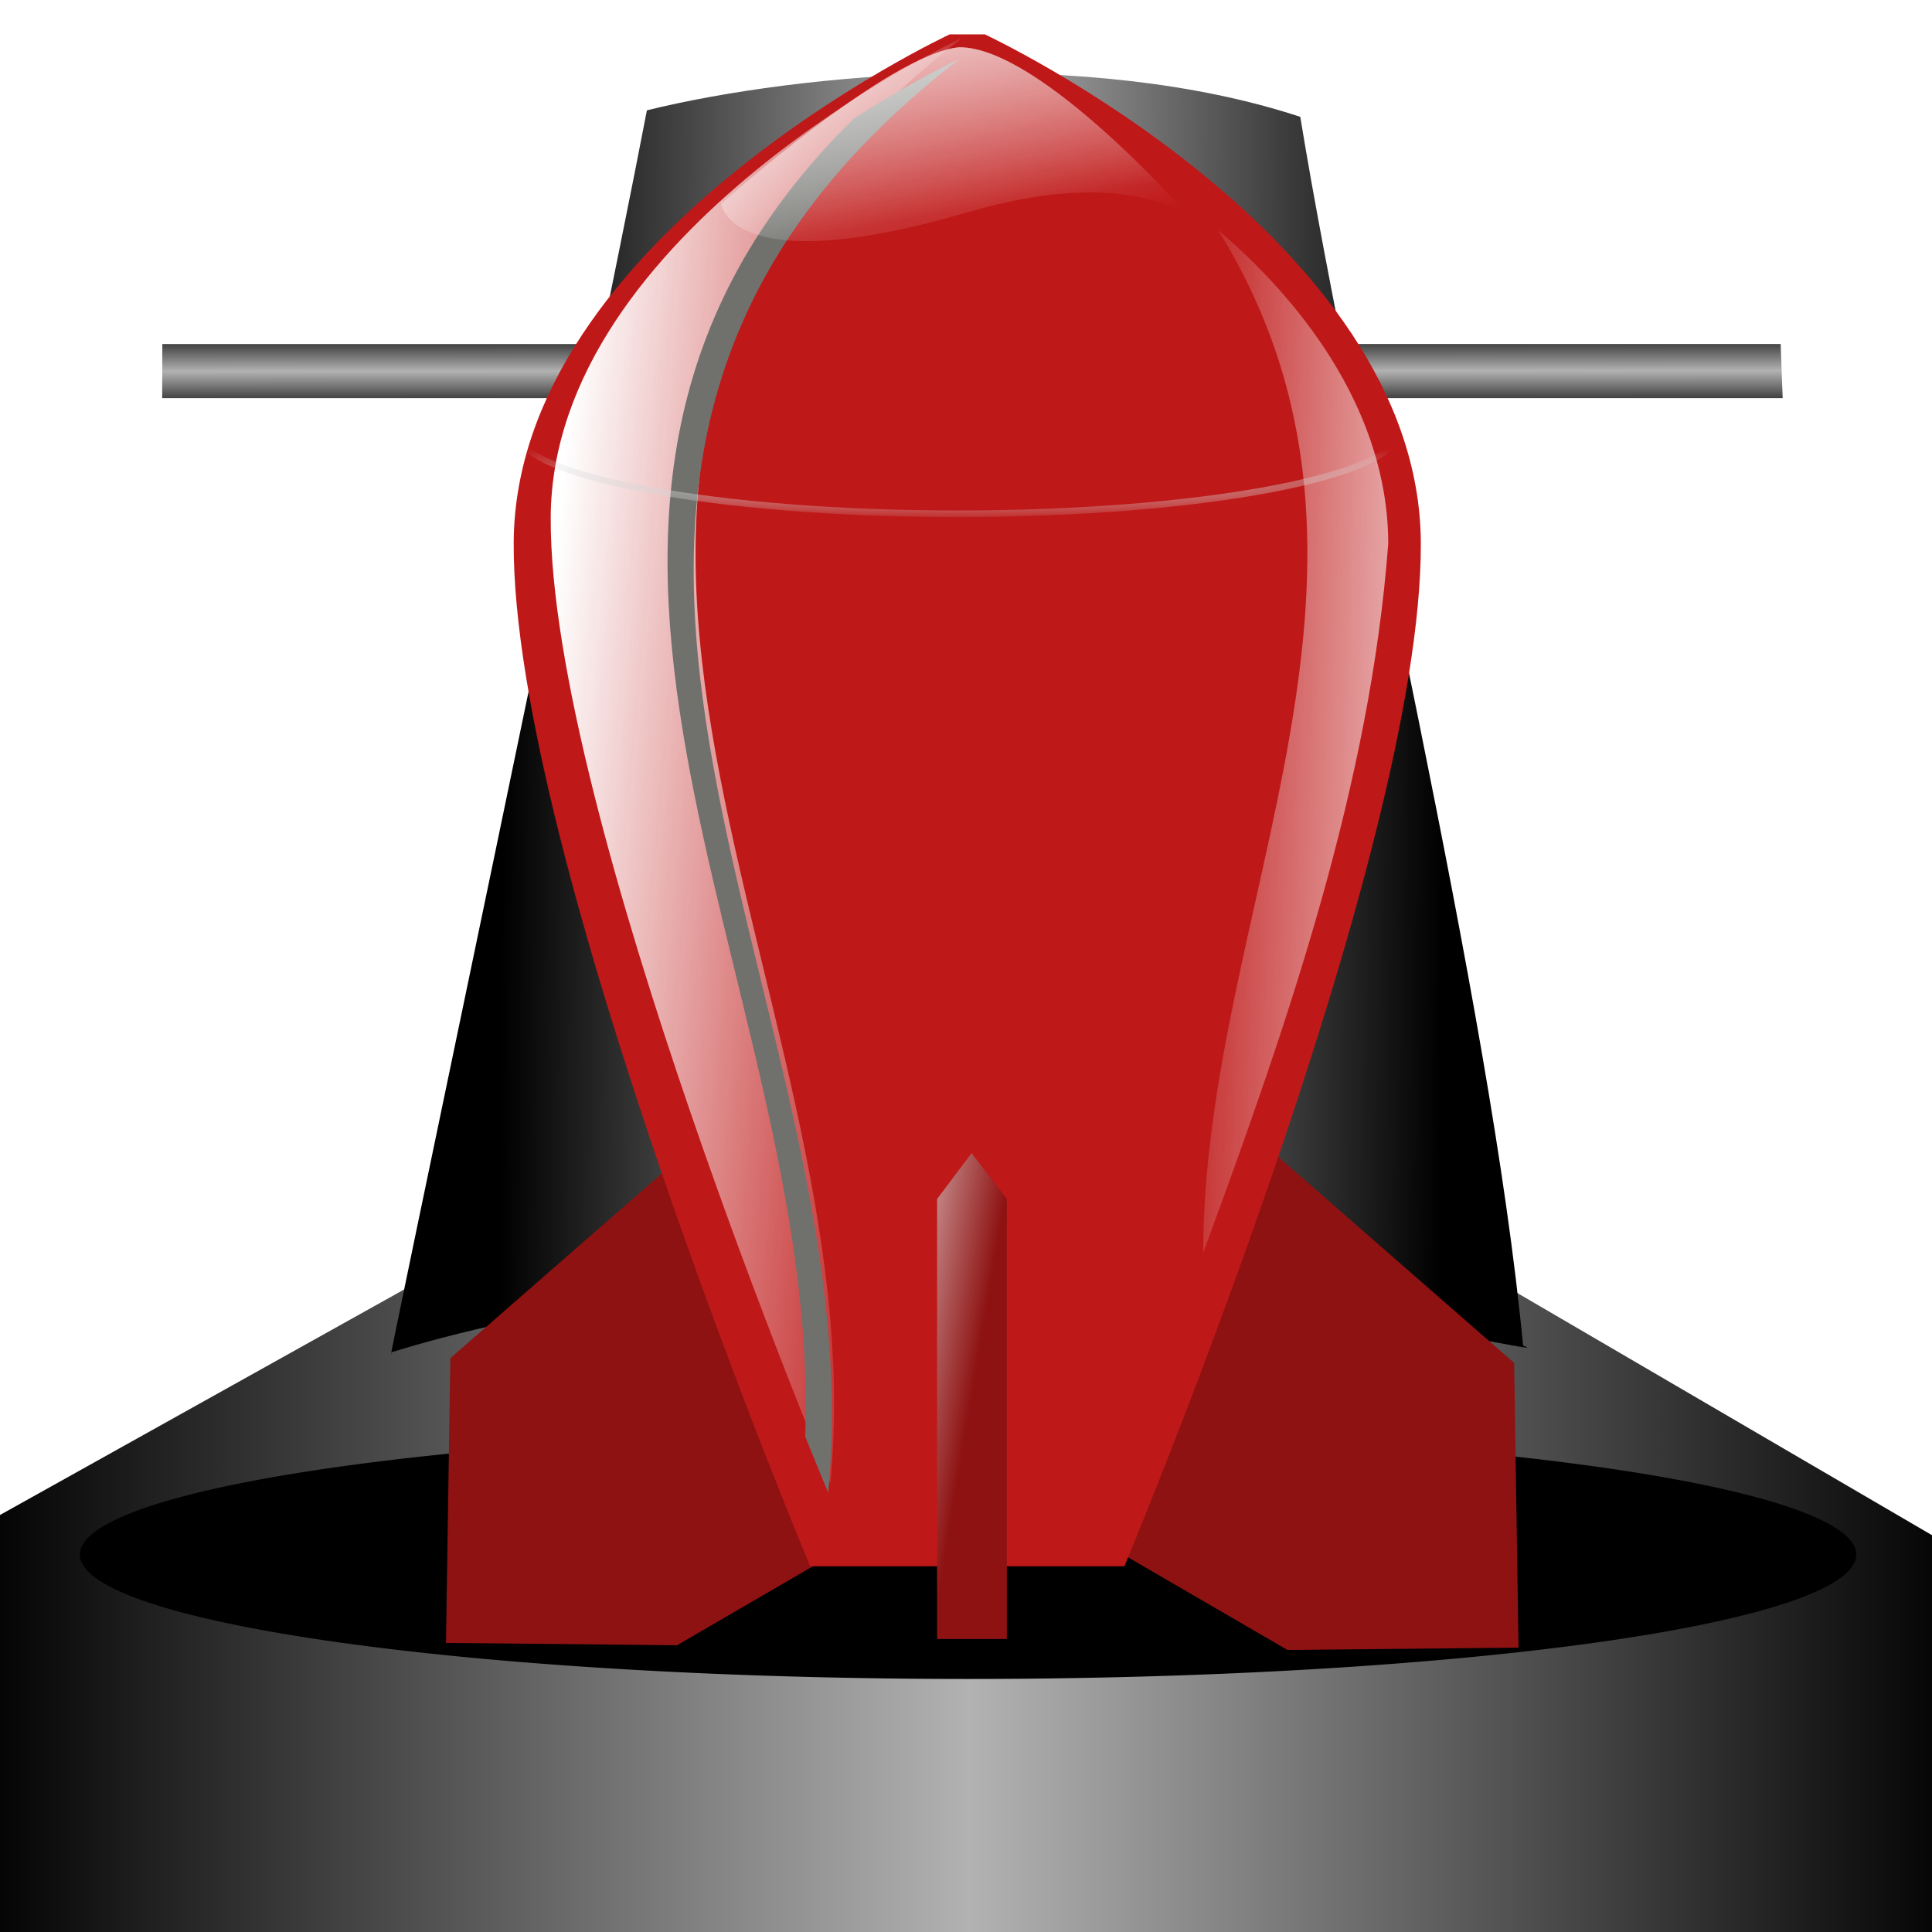 <?xml version="1.0" encoding="UTF-8" standalone="no"?>
<!-- Created with Inkscape (http://www.inkscape.org/) -->

<svg
   xmlns:osb="http://www.openswatchbook.org/uri/2009/osb"
   xmlns:dc="http://purl.org/dc/elements/1.1/"
   xmlns:cc="http://creativecommons.org/ns#"
   xmlns:rdf="http://www.w3.org/1999/02/22-rdf-syntax-ns#"
   xmlns:svg="http://www.w3.org/2000/svg"
   xmlns="http://www.w3.org/2000/svg"
   xmlns:xlink="http://www.w3.org/1999/xlink"
   xmlns:sodipodi="http://sodipodi.sourceforge.net/DTD/sodipodi-0.dtd"
   xmlns:inkscape="http://www.inkscape.org/namespaces/inkscape"
   sodipodi:docname="BatailleNavale.svg"
   inkscape:version="0.48.4 r9939"
   version="1.1"
   id="svg2"
   height="48"
   width="48"
   inkscape:export-filename="/home/eric/BatailleNavale-192.png"
   inkscape:export-xdpi="360"
   inkscape:export-ydpi="360">
  <sodipodi:namedview
     id="base"
     pagecolor="#ffffff"
     bordercolor="#666666"
     borderopacity="1.0"
     inkscape:pageopacity="0.0"
     inkscape:pageshadow="2"
     inkscape:zoom="18.604167"
     inkscape:cx="17.372039"
     inkscape:cy="24"
     inkscape:document-units="px"
     inkscape:current-layer="layer5"
     showgrid="false"
     inkscape:window-width="1920"
     inkscape:window-height="1134"
     inkscape:window-x="0"
     inkscape:window-y="27"
     inkscape:window-maximized="1" />
  <defs
     id="defs4">
    <linearGradient
       id="linearGradient5252">
      <stop
         id="stop5256"
         offset="0"
         style="stop-color:#000000;stop-opacity:1;" />
      <stop
         style="stop-color:#b2b2b2;stop-opacity:1;"
         offset="0.5"
         id="stop5262" />
      <stop
         style="stop-color:#000000;stop-opacity:1;"
         offset="1"
         id="stop5258" />
    </linearGradient>
    <linearGradient
       id="linearGradient5236"
       osb:paint="solid">
      <stop
         style="stop-color:#000000;stop-opacity:1;"
         offset="0"
         id="stop5238" />
    </linearGradient>
    <linearGradient
       id="linearGradient5415">
      <stop
         style="stop-color:#3b3b3b;stop-opacity:1;"
         offset="0"
         id="stop5417" />
      <stop
         style="stop-color:#cccccc;stop-opacity:1;"
         offset="1"
         id="stop5419" />
    </linearGradient>
    <linearGradient
       id="linearGradient5318">
      <stop
         id="stop5320"
         offset="0"
         style="stop-color:#000000;stop-opacity:1;" />
      <stop
         style="stop-color:#000000;stop-opacity:0.498;"
         offset="0.485"
         id="stop5324" />
      <stop
         id="stop5322"
         offset="1"
         style="stop-color:#525252;stop-opacity:0;" />
    </linearGradient>
    <linearGradient
       id="linearGradient5300"
       osb:paint="solid">
      <stop
         style="stop-color:#949494;stop-opacity:1;"
         offset="0"
         id="stop5302" />
    </linearGradient>
    <inkscape:perspective
       sodipodi:type="inkscape:persp3d"
       inkscape:vp_x="43.43113 : 18.248601 : 1"
       inkscape:vp_y="0 : 1000 : 0"
       inkscape:vp_z="48.913774 : 21.366181 : 1"
       inkscape:persp3d-origin="55.49832 : 14.118701 : 1"
       id="perspective3817" />
    <linearGradient
       inkscape:collect="always"
       xlink:href="#linearGradient5318"
       id="linearGradient5316"
       x1="-5.859"
       y1="22.199"
       x2="18.759"
       y2="22.199"
       gradientUnits="userSpaceOnUse" />
    <linearGradient
       inkscape:collect="always"
       xlink:href="#linearGradient5252"
       id="linearGradient5421"
       x1="-0.554"
       y1="36.121"
       x2="48.608"
       y2="36.121"
       gradientUnits="userSpaceOnUse"
       gradientTransform="matrix(1.008,0,0,1.014,-0.107,-0.327)" />
    <linearGradient
       inkscape:collect="always"
       xlink:href="#linearGradient5252"
       id="linearGradient5278"
       x1="-15.48"
       y1="14.867"
       x2="7.9"
       y2="14.975"
       gradientUnits="userSpaceOnUse"
       gradientTransform="translate(27.951,5.805)" />
    <linearGradient
       inkscape:collect="always"
       xlink:href="#linearGradient5252"
       id="linearGradient5293"
       x1="24.293"
       y1="8.143"
       x2="24.294"
       y2="10.293"
       gradientUnits="userSpaceOnUse" />
    <linearGradient
       y2="424.413"
       x2="276.596"
       y1="425.827"
       x1="194.9"
       gradientTransform="matrix(-1,0,0,1,750.332,-167.414)"
       gradientUnits="userSpaceOnUse"
       id="linearGradient3851"
       xlink:href="#linearGradient3760"
       inkscape:collect="always" />
    <filter
       height="1.032"
       y="-0.016"
       width="1.296"
       x="-0.148"
       id="filter3833"
       inkscape:collect="always">
      <feGaussianBlur
         id="feGaussianBlur3835"
         stdDeviation="4.139"
         inkscape:collect="always" />
    </filter>
    <inkscape:perspective
       sodipodi:type="inkscape:persp3d"
       inkscape:vp_x="0 : 526.18109 : 1"
       inkscape:vp_y="0 : 1000 : 0"
       inkscape:vp_z="744.09448 : 526.18109 : 1"
       inkscape:persp3d-origin="372.04724 : 350.78739 : 1"
       id="perspective3364" />
    <inkscape:perspective
       id="perspective10"
       inkscape:persp3d-origin="372.04724 : 350.78739 : 1"
       inkscape:vp_z="744.09448 : 526.18109 : 1"
       inkscape:vp_y="0 : 1000 : 0"
       inkscape:vp_x="0 : 526.18109 : 1"
       sodipodi:type="inkscape:persp3d" />
    <linearGradient
       id="linearGradient3760">
      <stop
         id="stop3762"
         offset="0"
         style="stop-color:#ffffff;stop-opacity:1;" />
      <stop
         id="stop3764"
         offset="1"
         style="stop-color:#ffffff;stop-opacity:0;" />
    </linearGradient>
    <linearGradient
       id="linearGradient3837"
       inkscape:collect="always">
      <stop
         id="stop3839"
         offset="0"
         style="stop-color:#d6d6d6;stop-opacity:1;" />
      <stop
         id="stop3841"
         offset="1"
         style="stop-color:#d6d6d6;stop-opacity:0;" />
    </linearGradient>
    <linearGradient
       id="linearGradient3855"
       inkscape:collect="always">
      <stop
         id="stop3857"
         offset="0"
         style="stop-color:#ffffff;stop-opacity:1;" />
      <stop
         id="stop3859"
         offset="1"
         style="stop-color:#ffffff;stop-opacity:0" />
    </linearGradient>
    <linearGradient
       id="linearGradient3873">
      <stop
         id="stop3875"
         offset="0"
         style="stop-color:#f7f7f7;stop-opacity:1;" />
      <stop
         id="stop3877"
         offset="1"
         style="stop-color:#8e1212;stop-opacity:1;" />
    </linearGradient>
    <linearGradient
       inkscape:collect="always"
       xlink:href="#linearGradient3855"
       id="linearGradient5495"
       gradientUnits="userSpaceOnUse"
       gradientTransform="matrix(0.109,0,0,0.058,12.772,0.987)"
       x1="77.026"
       y1="-6.156"
       x2="100.402"
       y2="78.129" />
    <linearGradient
       inkscape:collect="always"
       xlink:href="#linearGradient3855"
       id="linearGradient5498"
       gradientUnits="userSpaceOnUse"
       gradientTransform="matrix(0.109,0,0,0.058,12.772,0.987)"
       x1="77.026"
       y1="-6.156"
       x2="120.708"
       y2="90.129" />
    <radialGradient
       inkscape:collect="always"
       xlink:href="#linearGradient3837"
       id="radialGradient5501"
       gradientUnits="userSpaceOnUse"
       gradientTransform="matrix(0.139,0,0,0.011,-18.535,8.592)"
       cx="303.826"
       cy="317.978"
       fx="303.826"
       fy="317.978"
       r="101.519" />
    <linearGradient
       inkscape:collect="always"
       xlink:href="#linearGradient3760"
       id="linearGradient5505"
       gradientUnits="userSpaceOnUse"
       gradientTransform="matrix(-0.109,0,0,0.058,59.225,-6.692)"
       x1="194.9"
       y1="425.827"
       x2="276.596"
       y2="424.413" />
    <linearGradient
       inkscape:collect="always"
       xlink:href="#linearGradient3760"
       id="linearGradient5508"
       gradientUnits="userSpaceOnUse"
       gradientTransform="matrix(0.109,0,0,0.058,-9.539,-7.188)"
       x1="211.871"
       y1="399.827"
       x2="306.153"
       y2="404.413" />
    <linearGradient
       inkscape:collect="always"
       xlink:href="#linearGradient3873"
       id="linearGradient5511"
       gradientUnits="userSpaceOnUse"
       x1="281.025"
       y1="652.608"
       x2="313.096"
       y2="655.502"
       gradientTransform="matrix(0.109,0,0,0.058,-9.385,-6.609)" />
    <linearGradient
       inkscape:collect="always"
       xlink:href="#linearGradient3873"
       id="linearGradient5528"
       gradientUnits="userSpaceOnUse"
       gradientTransform="matrix(0.109,0,0,0.058,-9.385,-6.609)"
       x1="281.025"
       y1="652.608"
       x2="313.096"
       y2="655.502" />
    <linearGradient
       inkscape:collect="always"
       xlink:href="#linearGradient3760"
       id="linearGradient5530"
       gradientUnits="userSpaceOnUse"
       gradientTransform="matrix(0.109,0,0,0.058,-9.539,-7.188)"
       x1="211.871"
       y1="399.827"
       x2="306.153"
       y2="404.413" />
    <linearGradient
       inkscape:collect="always"
       xlink:href="#linearGradient3760"
       id="linearGradient5532"
       gradientUnits="userSpaceOnUse"
       gradientTransform="matrix(-0.109,0,0,0.058,59.225,-6.692)"
       x1="194.9"
       y1="425.827"
       x2="276.596"
       y2="424.413" />
    <radialGradient
       inkscape:collect="always"
       xlink:href="#linearGradient3837"
       id="radialGradient5534"
       gradientUnits="userSpaceOnUse"
       gradientTransform="matrix(0.139,0,0,0.011,-18.535,8.592)"
       cx="303.826"
       cy="317.978"
       fx="303.826"
       fy="317.978"
       r="101.519" />
    <linearGradient
       inkscape:collect="always"
       xlink:href="#linearGradient3855"
       id="linearGradient5536"
       gradientUnits="userSpaceOnUse"
       gradientTransform="matrix(0.109,0,0,0.058,12.772,0.987)"
       x1="77.026"
       y1="-6.156"
       x2="120.708"
       y2="90.129" />
    <linearGradient
       inkscape:collect="always"
       xlink:href="#linearGradient3855"
       id="linearGradient5538"
       gradientUnits="userSpaceOnUse"
       gradientTransform="matrix(0.109,0,0,0.058,12.772,0.987)"
       x1="77.026"
       y1="-6.156"
       x2="100.402"
       y2="78.129" />
  </defs>
  <g
     inkscape:groupmode="layer"
     id="layer3"
     inkscape:label="Perspective"
     style="display:none">
    <path
       style="fill:none;stroke:#000000;stroke-width:0.943px;stroke-linecap:butt;stroke-linejoin:miter;stroke-opacity:1"
       d="M -18.223,47.792 24.108,24.079 64.664,47.84"
       id="path5326"
       inkscape:connector-curvature="0" />
  </g>
  <g
     inkscape:groupmode="layer"
     id="layer1"
     inkscape:label="Foreplanes"
     style="display:inline">
    <path
       style="fill:url(#linearGradient5293);fill-opacity:1;stroke:none"
       d="m 4.033,8.548 40.207,-0.002 0.05,1.344 -40.261,5.01e-4 z"
       id="path5281"
       inkscape:connector-curvature="0" />
  </g>
  <g
     inkscape:label="Submarine"
     id="layer2"
     inkscape:groupmode="layer"
     style="display:inline">
    <path
       style="fill:url(#linearGradient5421);fill-opacity:1;stroke:none"
       d="M 24.108,24.188 -0.107,37.699 -0.161,48.267 48.376,48.376 48.268,38.298 z"
       id="path5413"
       inkscape:connector-curvature="0" />
    <path
       sodipodi:type="arc"
       style="color:#000000;fill:#000000;fill-opacity:1;fill-rule:evenodd;stroke:none;stroke-width:1px;marker:none;visibility:visible;display:inline;overflow:visible;enable-background:accumulate"
       id="path3835"
       sodipodi:cx="-9.675252"
       sodipodi:cy="16.447929"
       sodipodi:rx="6.0739079"
       sodipodi:ry="1.6662934"
       d="m -3.601,16.448 a 6.074,1.666 0 1 1 -12.148,0 6.074,1.666 0 1 1 12.148,0 z"
       transform="matrix(3.633,0,0,1.855,59.201,8.112)" />
    <path
       style="fill:url(#linearGradient5278);fill-opacity:1;stroke:none"
       d="M 9.729,33.595 C 22.698,29.613 39.397,33.979 37.841,33.433 37.011,24.731 33.679,11.296 32.305,2.903 27.047,1.168 19.884,1.801 16.072,2.741 14.698,9.907 9.353,35.2 9.729,33.595 z"
       id="path5270"
       inkscape:connector-curvature="0"
       sodipodi:nodetypes="ccccc" />
  </g>
  <g
     inkscape:groupmode="layer"
     id="layer4"
     inkscape:label="Missile" />
  <g
     inkscape:groupmode="layer"
     id="layer5"
     inkscape:label="Missile import">
    <g
       id="g5516"
       transform="matrix(0.992,0,0,1,0.195,-0.215)">
      <path
         style="fill:#8e1212;fill-opacity:1;fill-rule:evenodd;stroke:none"
         d="m 31.72,28.873 6.006,5.203 0.109,7.074 -5.787,0.058 -4.259,-2.455 3.931,-9.88 z"
         id="path3768"
         sodipodi:nodetypes="cccccc"
         inkscape:connector-curvature="0" />
      <path
         sodipodi:nodetypes="cccccc"
         id="path3385"
         d="m 17.088,28.756 -6.006,5.203 -0.109,7.074 5.787,0.058 4.259,-2.455 -3.931,-9.88 z"
         style="fill:#8e1212;fill-opacity:1;fill-rule:evenodd;stroke:none"
         inkscape:connector-curvature="0" />
      <path
         sodipodi:nodetypes="csccscc"
         id="rect3379"
         d="m 23.588,1.069 c 0,0 -10.883,5.034 -10.919,12.629 -0.037,7.784 7.425,25.43 7.425,25.43 l 7.869,0 c 3e-6,1e-6 7.463,-17.646 7.425,-25.43 C 35.351,6.103 24.469,1.069 24.469,1.069 l -0.88,0 z"
         style="fill:#bf1818;fill-opacity:1;fill-rule:nonzero;stroke:none"
         inkscape:connector-curvature="0" />
      <path
         sodipodi:nodetypes="cccccc"
         id="rect3411"
         d="m 23.273,30.004 0.864,-1.14 0.883,1.14 0,10.932 -1.747,0 0,-10.932 z"
         style="fill:url(#linearGradient5528);fill-opacity:1;fill-rule:nonzero;stroke:none"
         inkscape:connector-curvature="0" />
      <path
         sodipodi:nodetypes="cscc"
         id="path3753"
         d="m 23.891,1.161 c -0.075,0.035 -10.261,4.772 -10.295,11.911 -0.035,7.343 7.005,23.99 7.005,23.99 1.216,-12.456 -10.241,-25.462 3.29,-35.901 z"
         style="fill:url(#linearGradient5530);fill-opacity:1;fill-rule:nonzero;stroke:none"
         inkscape:connector-curvature="0" />
      <path
         sodipodi:nodetypes="cccc"
         id="path3770"
         d="M 30.307,5.925 C 35.551,14.322 29.944,22.762 29.938,31.335 32.106,25.517 34.121,19.658 34.572,13.72 34.571,10.972 33.019,8.23 30.307,5.925 z"
         style="fill:url(#linearGradient5532);fill-opacity:1;fill-rule:nonzero;stroke:none"
         inkscape:connector-curvature="0" />
      <path
         transform="matrix(0.109,0,0,0.058,-9.385,-6.609)"
         id="path3802"
         d="m 304.75,142.906 c -0.225,0.195 -10.501,9.149 -24.156,25.344 -91.62,167.506 -7.447,369.33 -11.281,564.688 -6.1e-4,0.031 6.2e-4,0.063 0,0.094 3.233,14.951 5.281,24 5.281,24 C 285.734,543.957 180.833,321.472 304.75,142.906 z"
         style="fill:#70716d;fill-opacity:1;fill-rule:nonzero;stroke:none;filter:url(#filter3833)"
         inkscape:connector-curvature="0" />
      <path
         id="path3404"
         d="m 12.716,10.898 c -0.005,0.027 -0.01,0.054 -0.01,0.082 0,1.149 4.966,2.081 11.085,2.081 6.119,0 11.085,-0.932 11.085,-2.081 0,-0.027 -0.004,-0.055 -0.01,-0.082 -0.229,1.111 -5.102,2 -11.075,2 -5.973,0 -10.847,-0.889 -11.075,-2 z"
         style="fill:url(#radialGradient5534);fill-opacity:1;fill-rule:nonzero;stroke:none"
         inkscape:connector-curvature="0" />
      <path
         sodipodi:nodetypes="csccc"
         id="path3853"
         d="m 17.866,5.274 c 0,0 0.199,1.95 6.195,0.209 4.008,-1.164 5.542,0.127 5.542,0.127 0,0 -3.738,-4.235 -5.778,-4.221 -1.761,0.164 -5.96,3.886 -5.96,3.886 z"
         style="opacity:0.563;fill:url(#linearGradient5536);fill-opacity:1;fill-rule:evenodd;stroke:none"
         inkscape:connector-curvature="0" />
      <path
         style="opacity:0.563;fill:url(#linearGradient5538);fill-opacity:1;fill-rule:evenodd;stroke:none"
         d="m 17.866,5.274 c 0,0 0.199,1.95 6.195,0.209 4.008,-1.164 5.542,0.127 5.542,0.127 0,0 -3.738,-4.235 -5.778,-4.221 -1.761,0.164 -5.96,3.886 -5.96,3.886 z"
         id="path3904"
         sodipodi:nodetypes="csccc"
         inkscape:connector-curvature="0" />
    </g>
  </g>
</svg>
